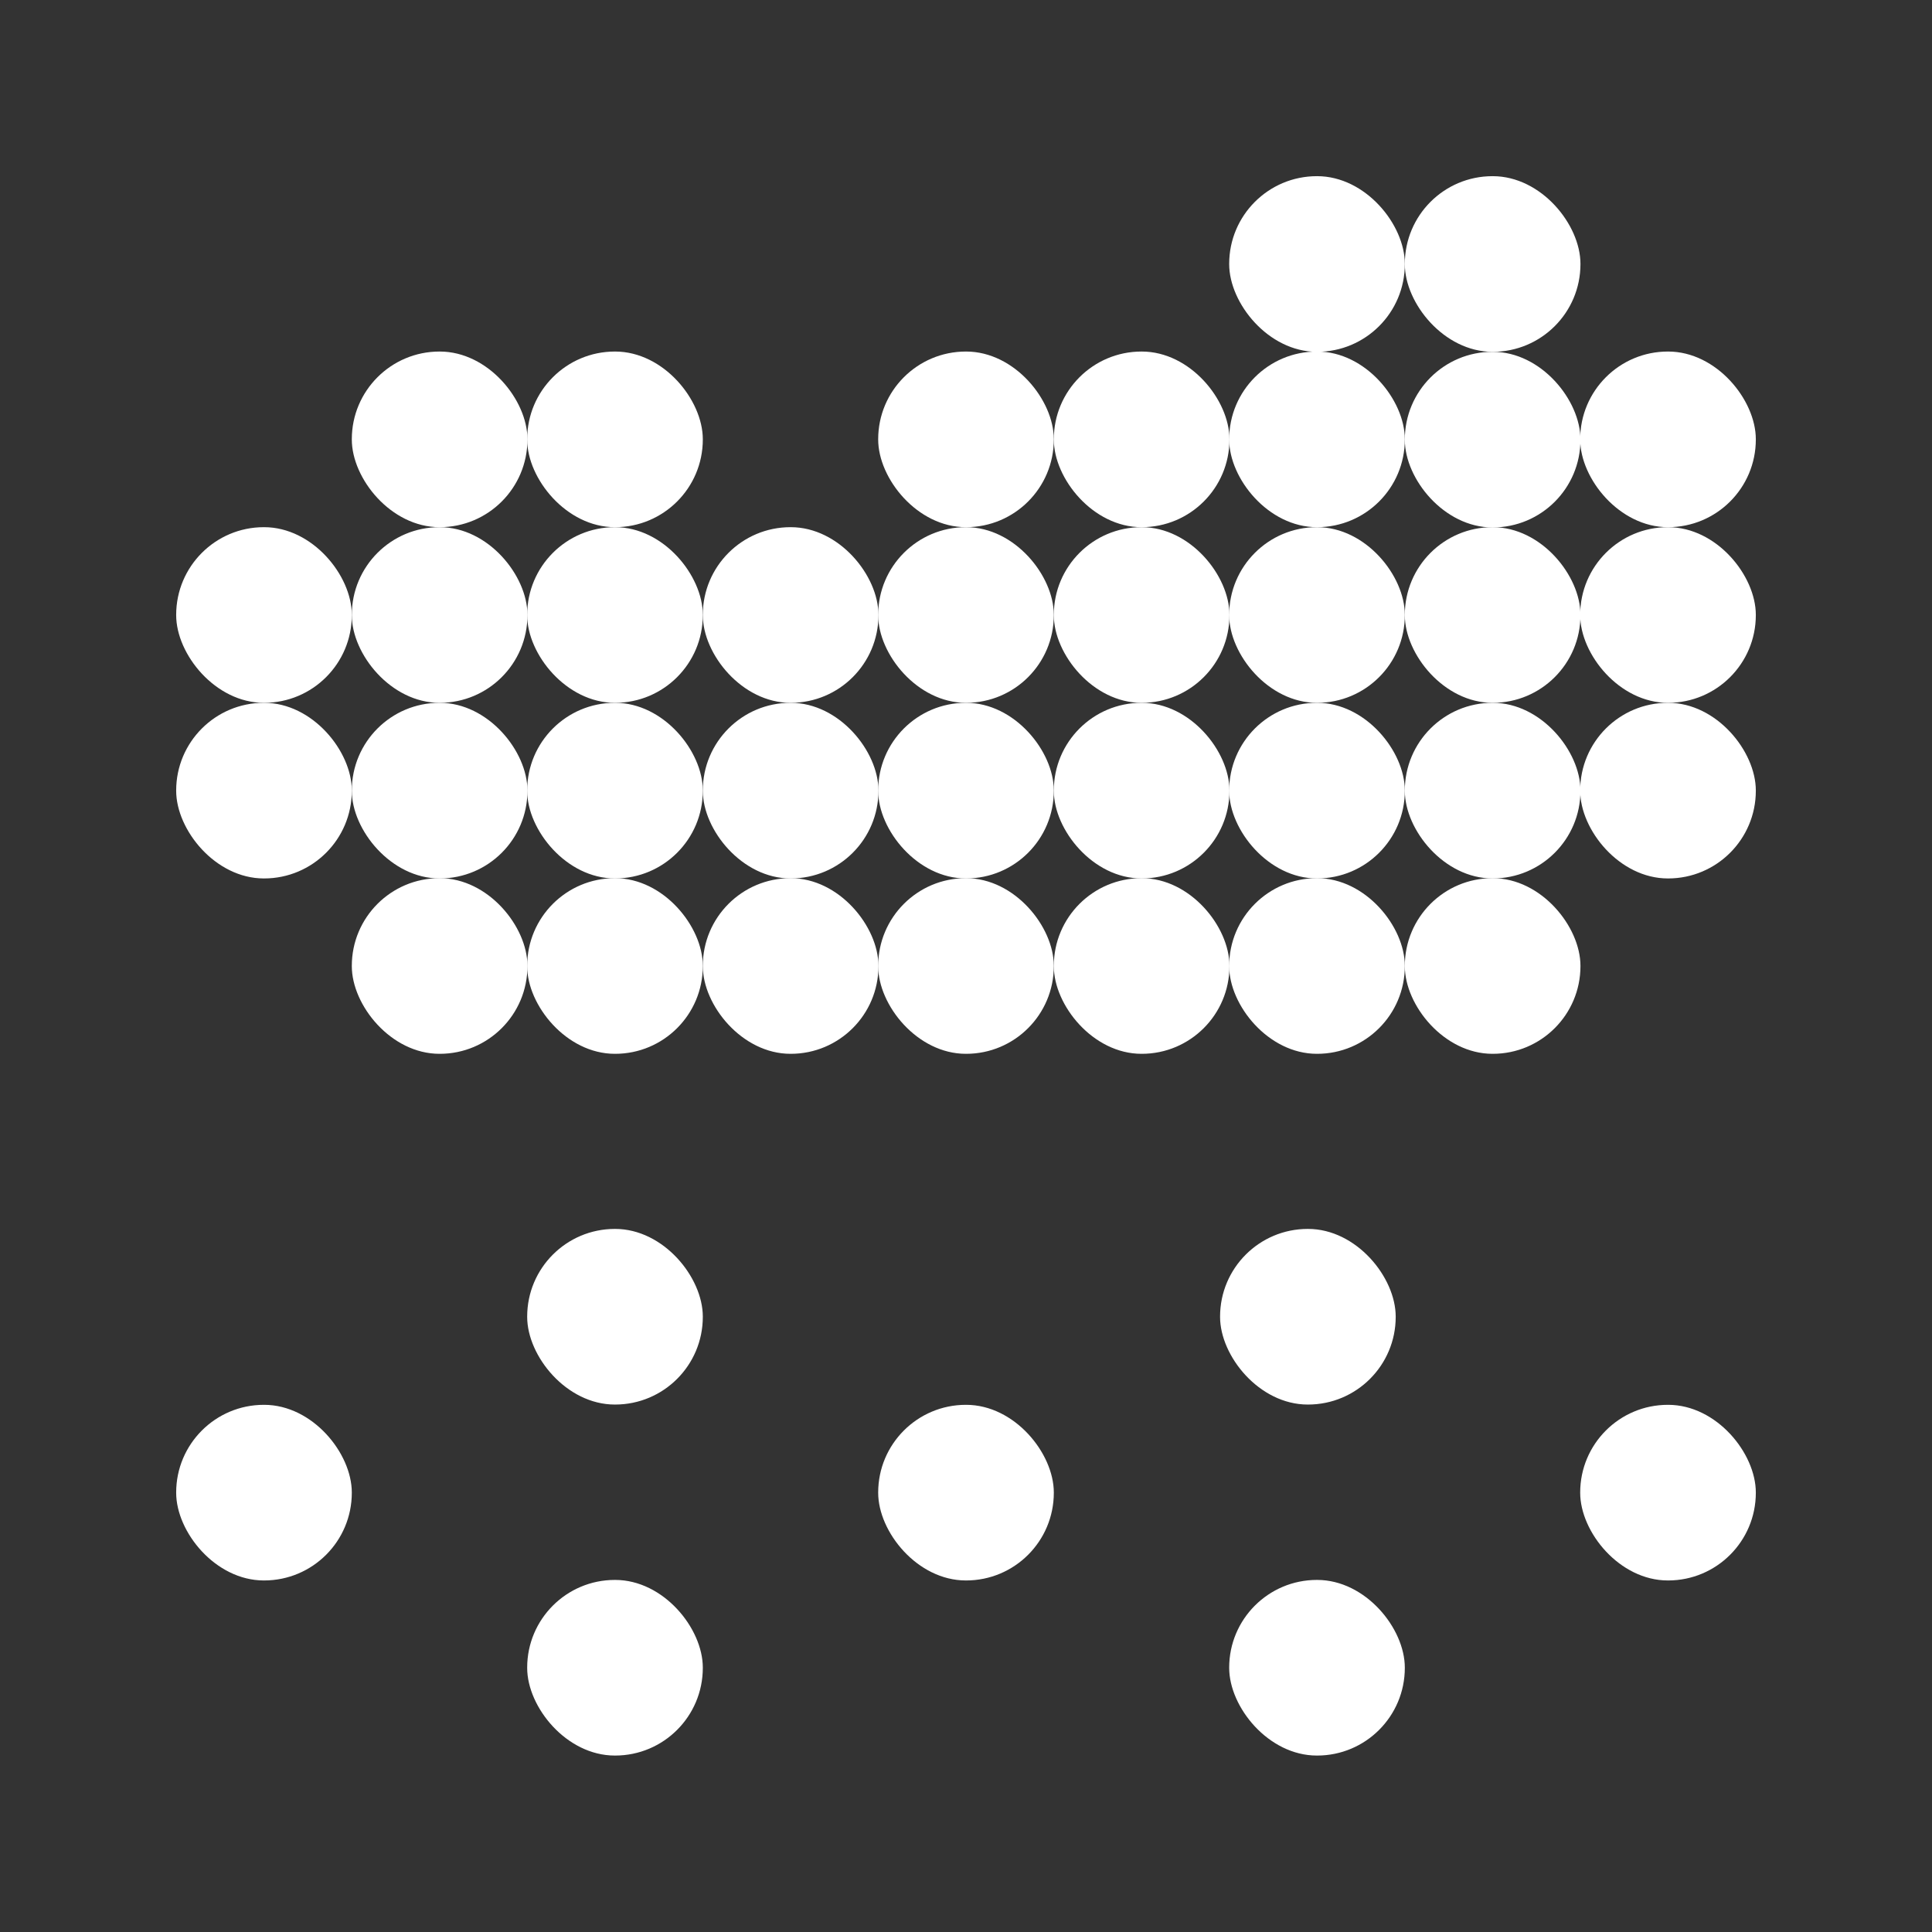 <?xml version="1.0" encoding="UTF-8"?>
<svg id="Capa_4" data-name="Capa 4" xmlns="http://www.w3.org/2000/svg" viewBox="0 0 72.05 72.05">
  <rect x="0" y="0" width="72.05" height="72.05" fill="#333333" stroke="none"/>
  <defs>
    <style>
      .cls-1 {
        fill: #fff;
      }
    </style>
  </defs>
  <rect class="cls-1" x="19.66" y="26.21" width="6.55" height="6.55" rx="3.27" ry="3.27"/>
  <rect class="cls-1" x="19.66" y="19.66" width="6.55" height="6.55" rx="3.27" ry="3.27"/>
  <rect class="cls-1" x="26.21" y="26.21" width="6.55" height="6.55" rx="3.27" ry="3.27"/>
  <rect class="cls-1" x="26.21" y="19.66" width="6.55" height="6.55" rx="3.27" ry="3.27"/>
  <rect class="cls-1" x="32.75" y="26.21" width="6.55" height="6.55" rx="3.27" ry="3.27"/>
  <rect class="cls-1" x="32.75" y="19.66" width="6.55" height="6.55" rx="3.27" ry="3.27"/>
  <rect class="cls-1" x="39.3" y="26.21" width="6.55" height="6.55" rx="3.27" ry="3.27"/>
  <rect class="cls-1" x="39.3" y="19.66" width="6.55" height="6.55" rx="3.27" ry="3.27"/>
  <rect class="cls-1" x="45.84" y="26.21" width="6.55" height="6.55" rx="3.27" ry="3.27"/>
  <rect class="cls-1" x="45.84" y="19.66" width="6.55" height="6.55" rx="3.27" ry="3.27"/>
  <rect class="cls-1" x="19.66" y="32.75" width="6.55" height="6.55" rx="3.27" ry="3.27"/>
  <rect class="cls-1" x="26.21" y="32.75" width="6.55" height="6.55" rx="3.27" ry="3.27"/>
  <rect class="cls-1" x="32.75" y="32.75" width="6.55" height="6.55" rx="3.27" ry="3.27"/>
  <rect class="cls-1" x="6.57" y="26.21" width="6.55" height="6.55" rx="3.27" ry="3.27"/>
  <rect class="cls-1" x="6.57" y="19.66" width="6.55" height="6.55" rx="3.27" ry="3.27"/>
  <rect class="cls-1" x="13.12" y="26.21" width="6.55" height="6.55" rx="3.27" ry="3.27"/>
  <rect class="cls-1" x="13.12" y="19.66" width="6.55" height="6.55" rx="3.27" ry="3.27"/>
  <rect class="cls-1" x="13.12" y="32.75" width="6.55" height="6.55" rx="3.27" ry="3.27"/>
  <rect class="cls-1" x="52.39" y="26.21" width="6.55" height="6.55" rx="3.27" ry="3.27"/>
  <rect class="cls-1" x="52.39" y="19.66" width="6.55" height="6.55" rx="3.27" ry="3.27"/>
  <rect class="cls-1" x="58.93" y="26.21" width="6.55" height="6.55" rx="3.27" ry="3.27"/>
  <rect class="cls-1" x="58.93" y="19.66" width="6.55" height="6.55" rx="3.27" ry="3.27"/>
  <rect class="cls-1" x="52.39" y="32.75" width="6.55" height="6.55" rx="3.27" ry="3.27"/>
  <rect class="cls-1" x="39.3" y="32.75" width="6.55" height="6.55" rx="3.27" ry="3.27"/>
  <rect class="cls-1" x="45.84" y="32.75" width="6.55" height="6.55" rx="3.27" ry="3.27"/>
  <rect class="cls-1" x="19.66" y="13.11" width="6.55" height="6.55" rx="3.27" ry="3.27"/>
  <rect class="cls-1" x="32.75" y="13.11" width="6.55" height="6.55" rx="3.27" ry="3.27"/>
  <rect class="cls-1" x="39.3" y="13.11" width="6.55" height="6.55" rx="3.27" ry="3.27"/>
  <rect class="cls-1" x="45.84" y="13.11" width="6.55" height="6.55" rx="3.27" ry="3.27"/>
  <rect class="cls-1" x="45.84" y="6.57" width="6.55" height="6.55" rx="3.27" ry="3.27"/>
  <rect class="cls-1" x="52.39" y="13.12" width="6.55" height="6.55" rx="3.27" ry="3.27"/>
  <rect class="cls-1" x="52.39" y="6.57" width="6.55" height="6.55" rx="3.27" ry="3.27"/>
  <rect class="cls-1" x="13.12" y="13.11" width="6.55" height="6.55" rx="3.27" ry="3.27"/>
  <rect class="cls-1" x="58.93" y="13.11" width="6.55" height="6.55" rx="3.27" ry="3.27"/>
  <rect class="cls-1" x="6.57" y="52.39" width="6.55" height="6.55" rx="3.27" ry="3.27"/>
  <rect class="cls-1" x="19.66" y="45.83" width="6.55" height="6.55" rx="3.27" ry="3.27"/>
  <rect class="cls-1" x="19.66" y="58.92" width="6.55" height="6.55" rx="3.27" ry="3.27"/>
  <rect class="cls-1" x="32.75" y="52.39" width="6.55" height="6.55" rx="3.27" ry="3.27"/>
  <rect class="cls-1" x="45.5" y="45.83" width="6.55" height="6.55" rx="3.27" ry="3.27"/>
  <rect class="cls-1" x="58.93" y="52.39" width="6.55" height="6.55" rx="3.27" ry="3.27"/>
  <rect class="cls-1" x="45.84" y="58.92" width="6.55" height="6.55" rx="3.27" ry="3.27"/>
</svg>
